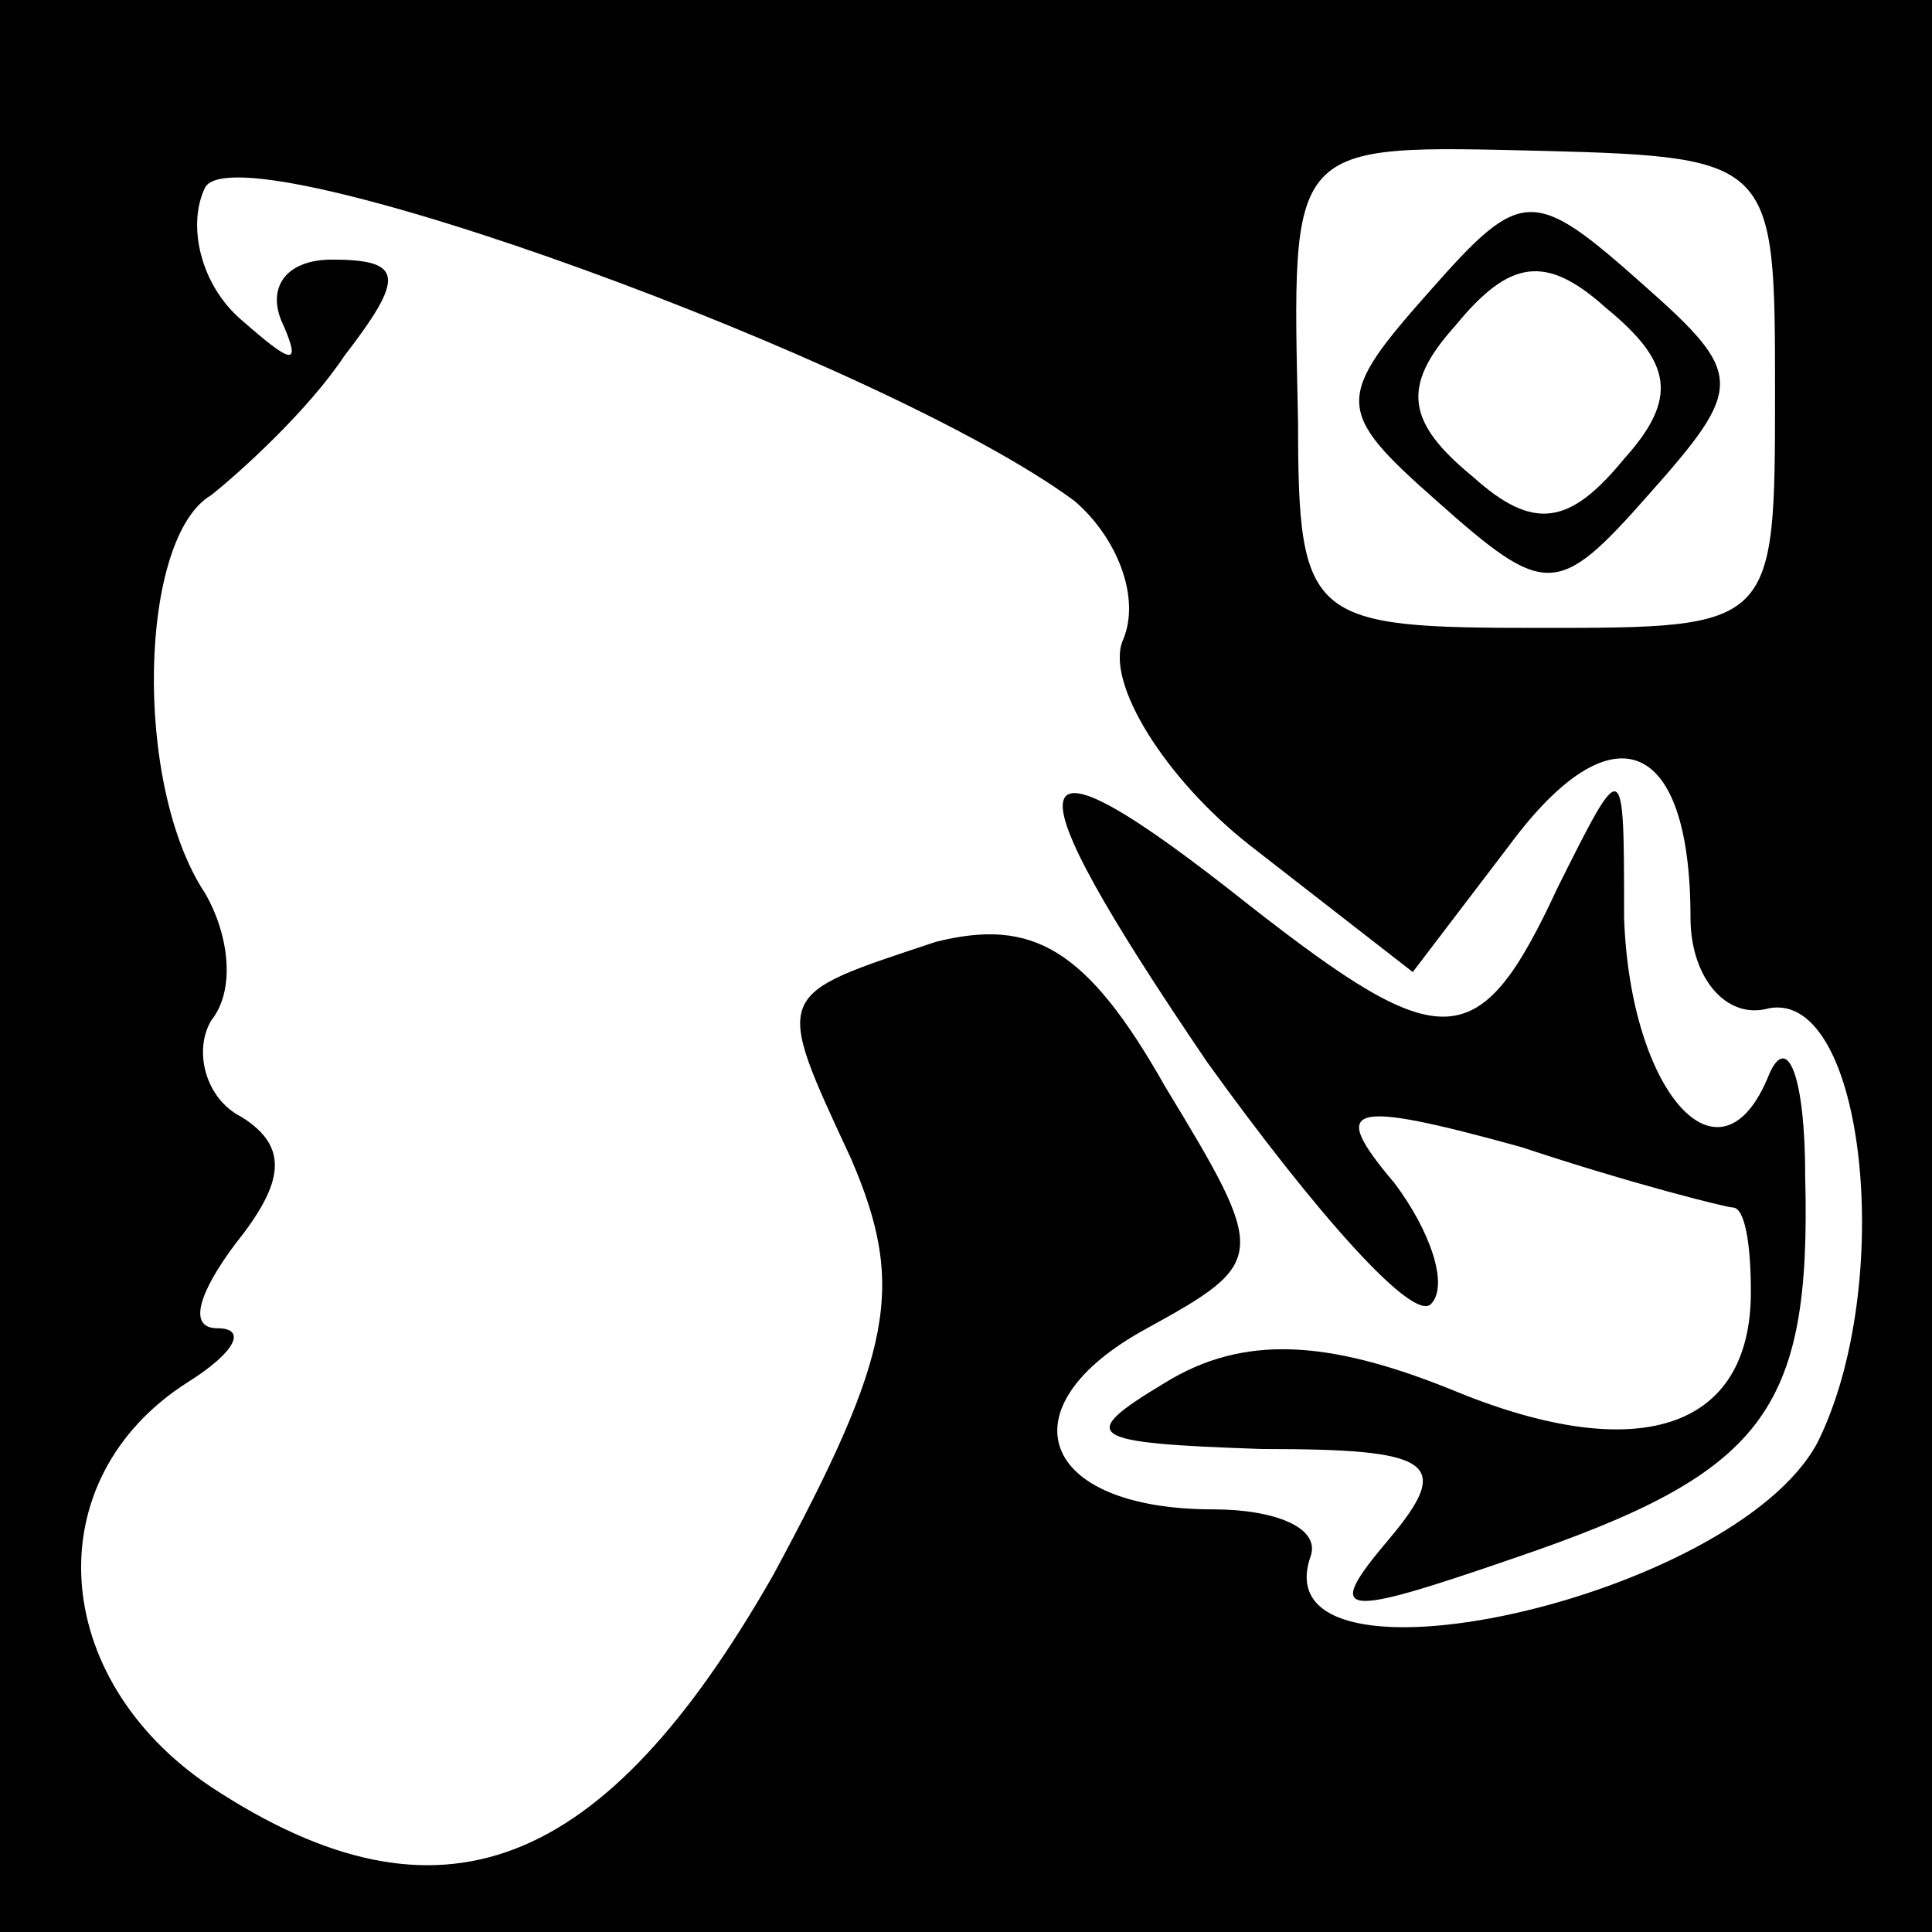 <?xml version="1.0" standalone="no"?>
<!DOCTYPE svg PUBLIC "-//W3C//DTD SVG 20010904//EN"
 "http://www.w3.org/TR/2001/REC-SVG-20010904/DTD/svg10.dtd">
<svg version="1.0" xmlns="http://www.w3.org/2000/svg"
 width="32pt" height="32pt" viewBox="0 0 32 32"
 preserveAspectRatio="xMidYMid meet">
<rect x="0" y="0" width="32" height="32" fill="#808080" stroke="none"/>
<g transform="translate(0,32) scale(0.1,-0.1)"
fill="#000000" stroke="none">
<path fill="#000000" stroke="none" d="M0 160 l0 -160 160 0 160 0 0 160 0
160 -160 0 -160 0 0 -160z"/>
<path fill="#ffffff" stroke="none" d="M178 237 c7 -6 11 -16 8 -23 -3 -7 7
-23 21 -34 l27 -21 16 21 c17 23 30 18 30 -12 0 -10 6 -17 13 -15 16 3 21 -46
8 -72 -14 -26 -92 -43 -84 -19 2 5 -6 8 -16 8 -29 0 -35 17 -11 30 20 11 20
12 3 40 -13 23 -22 28 -38 24 -27 -9 -27 -8 -14 -36 9 -21 7 -32 -13 -69 -28
-49 -55 -60 -93 -35 -27 18 -29 51 -4 67 8 5 10 9 5 9 -5 0 -3 6 3 14 8 10 9
16 1 21 -6 3 -8 11 -5 16 4 5 3 14 -1 21 -12 18 -11 59 1 66 5 4 16 14 22 23
10 13 10 16 -2 16 -8 0 -11 -5 -8 -11 3 -7 1 -6 -7 1 -7 6 -9 16 -6 22 6 10
113 -29 144 -52z"/>
<path fill="#ffffff" stroke="none" d="M294 255 c0 -39 0 -39 -39 -39 -38 0
-40 1 -40 34 -1 47 -2 46 41 45 38 -1 38 -2 38 -40z"/>
<path fill="#000000" stroke="none" d="M200 144 c18 -25 34 -43 37 -40 3 3 0
12 -6 20 -11 13 -8 14 21 6 18 -6 34 -10 35 -10 2 0 3 -6 3 -14 0 -23 -19 -29
-50 -16 -20 8 -34 9 -47 1 -15 -9 -13 -10 16 -11 28 0 32 -2 21 -15 -11 -13
-8 -13 21 -3 41 14 49 24 48 63 0 17 -3 24 -6 17 -8 -20 -23 -3 -24 26 0 27 0
27 -11 5 -13 -28 -19 -28 -51 -3 -39 31 -41 24 -7 -26z"/>
<path fill="#000000" stroke="none" d="M237 272 c-16 -18 -16 -20 1 -35 18
-16 20 -16 35 1 16 18 16 20 -1 35 -18 16 -20 16 -35 -1z"/>
<path fill="#ffffff" stroke="none" d="M269 244 c-9 -11 -15 -12 -25 -3 -11 9
-12 15 -3 25 9 11 15 12 25 3 11 -9 12 -15 3 -25z"/>
</g>
</svg>
